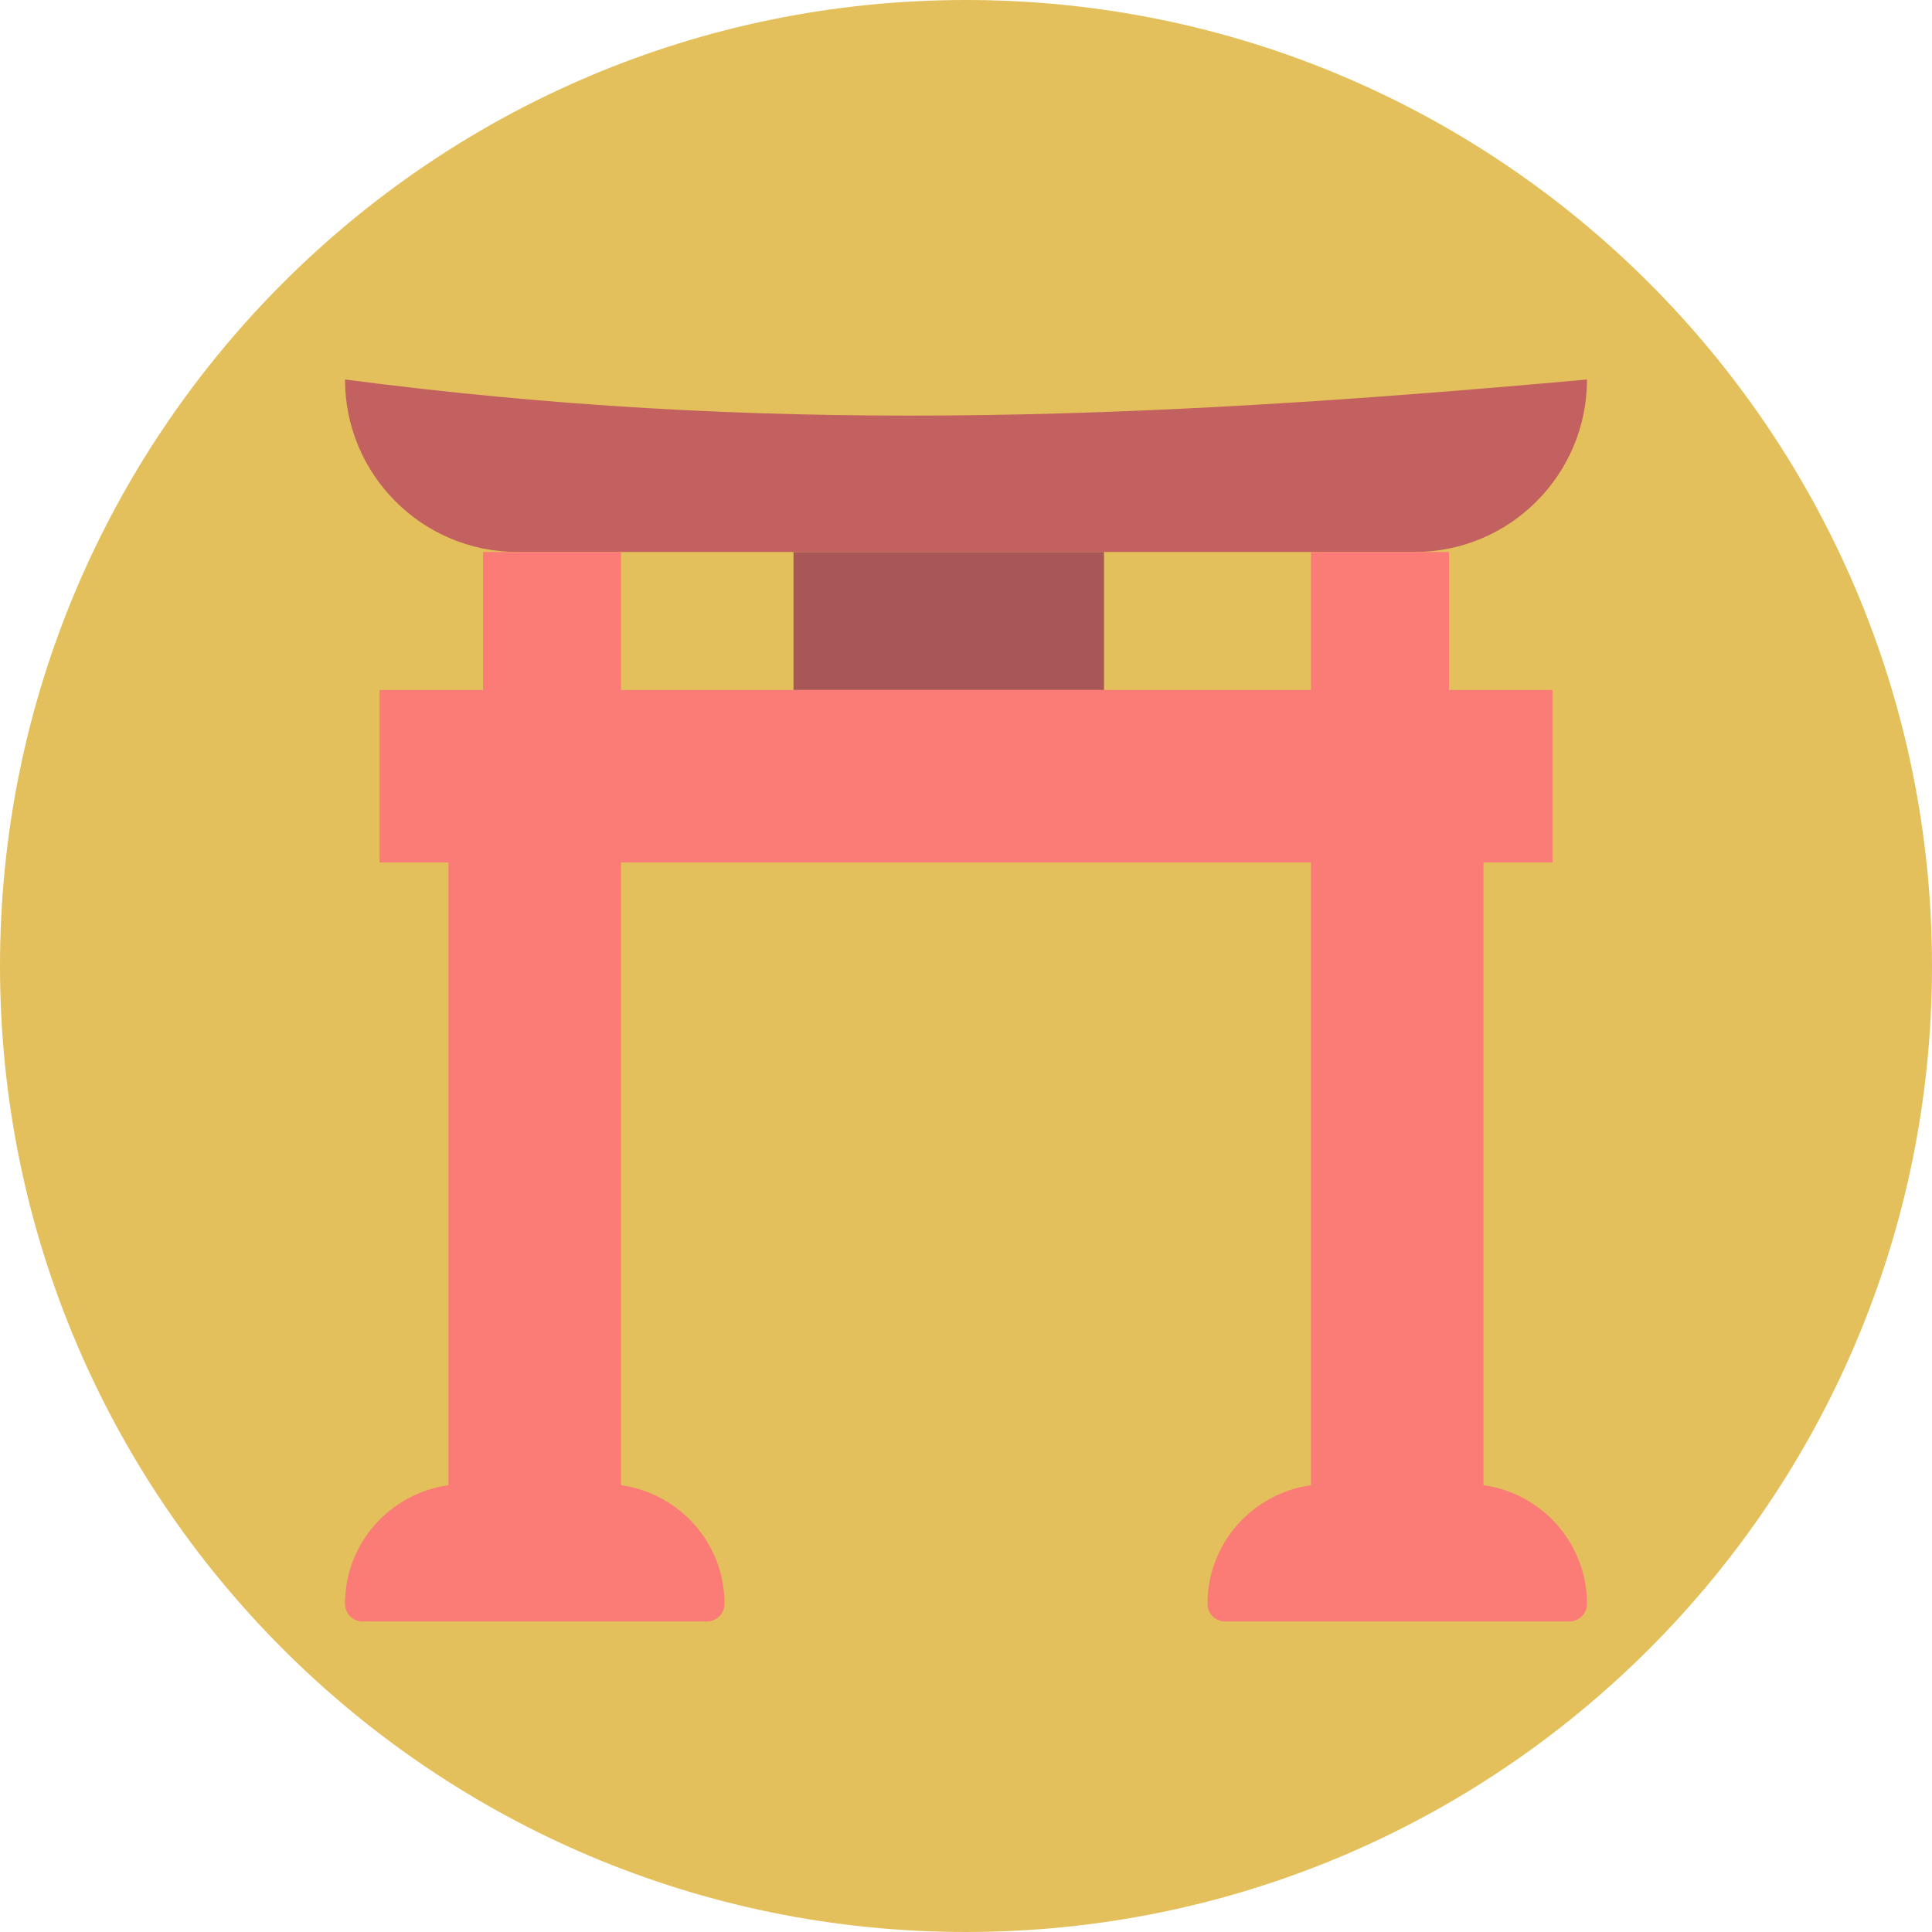 <?xml version="1.0" encoding="UTF-8" standalone="no"?>
<svg width="56px" height="56px" viewBox="0 0 56 56" version="1.1" xmlns="http://www.w3.org/2000/svg" xmlns:xlink="http://www.w3.org/1999/xlink" xmlns:sketch="http://www.bohemiancoding.com/sketch/ns">
    <!-- Generator: Sketch 3.2.2 (9983) - http://www.bohemiancoding.com/sketch -->
    <title>15 - Shintoism (Flat)</title>
    <desc>Created with Sketch.</desc>
    <defs></defs>
    <g id="Page-1" stroke="none" stroke-width="1" fill="none" fill-rule="evenodd" sketch:type="MSPage">
        <g id="15---Shintoism-(Flat)" sketch:type="MSLayerGroup">
            <path d="M56,28 C56,43.464 43.464,56 28,56 C12.536,56 0,43.464 0,28 C0,12.536 12.536,0 28,0 C43.464,0 56,12.536 56,28" id="Fill-223" fill="#E4C05C" sketch:type="MSShapeGroup"></path>
            <path d="M23,16 L32,16 L32,20 L23,20 L23,16 Z" id="Fill-242" fill="#A85656" sketch:type="MSShapeGroup"></path>
            <path d="M41,16 L15,16 C12.239,16 10,13.761 10,11 C21.969,12.562 32.531,12.219 46,11 C46,13.761 43.761,16 41,16" id="Fill-243" fill="#C2615F" sketch:type="MSShapeGroup"></path>
            <path d="M43,43.049 L43,25 L45,25 L45,20 L42,20 L42,16 L38,16 L38,20 L18,20 L18,16 L14,16 L14,20 L11,20 L11,25 L13,25 L13,43.049 C11.307,43.288 10,44.728 10,46.487 C10,46.771 10.229,47 10.513,47 L20.487,47 C20.771,47 21,46.771 21,46.487 C21,44.728 19.693,43.288 18,43.049 L18,25 L38,25 L38,43.049 C36.307,43.288 35,44.728 35,46.487 C35,46.771 35.229,47 35.513,47 L45.487,47 C45.77,47 46,46.771 46,46.487 C46,44.728 44.693,43.288 43,43.049" id="Fill-244" fill="#FB7B76" sketch:type="MSShapeGroup"></path>
        </g>
    </g>
</svg>